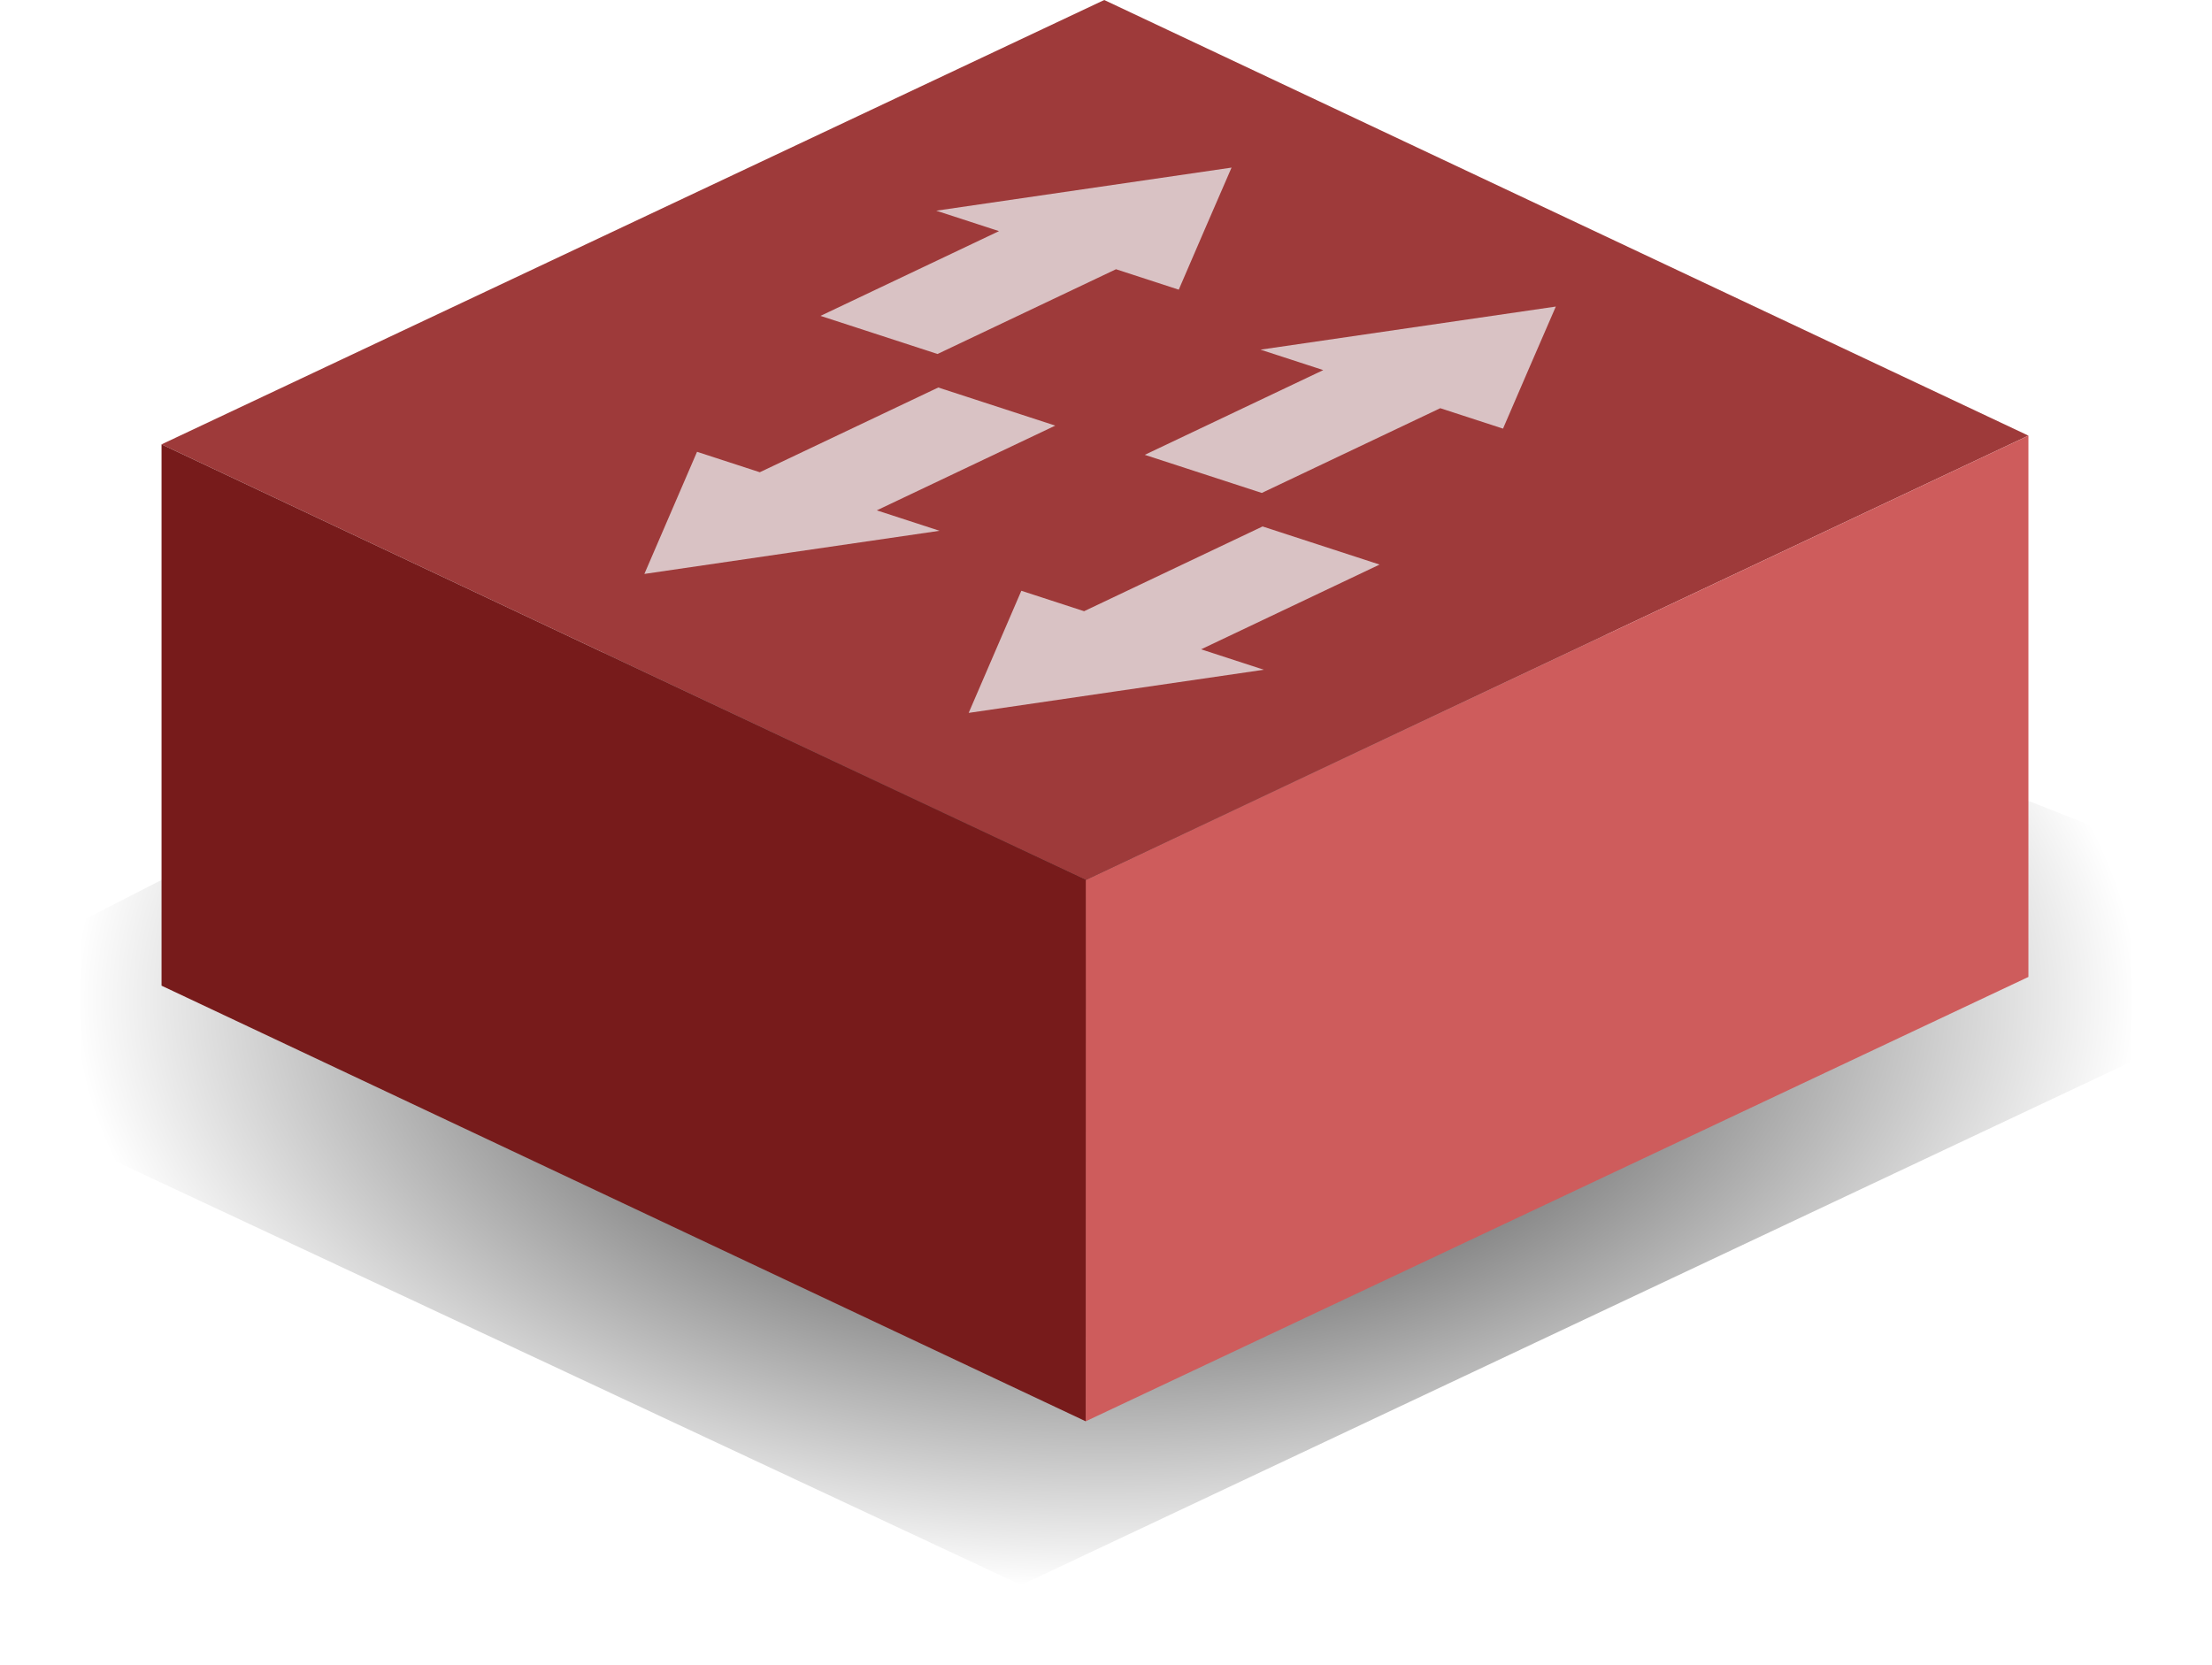 <svg xmlns:rdf="http://www.w3.org/1999/02/22-rdf-syntax-ns#" xmlns="http://www.w3.org/2000/svg" xmlns:cc="http://creativecommons.org/ns#" xmlns:dc="http://purl.org/dc/elements/1.1/" height="100%" width="100%" version="1.1" viewBox="0 0 576.97 434.38"  xmlns:xlink="http://www.w3.org/1999/xlink"><rect id="svgEditorBackground" x="0" y="0" width="576.97" height="434.38" style="fill: none; stroke: none;"/>
  <defs>
    <radialGradient id="radialGradient3937" gradientUnits="userSpaceOnUse" cy="676.79" cx="508.65" gradientTransform="matrix(1,0,0,0.57,-2,274.75)" r="86.402">
      <stop stop-color="#000000" offset="0"/>
      <stop stop-color="#000000" stop-opacity="0" offset="1"/>
    </radialGradient>
    <filter id="filter3967" color-interpolation-filters="sRGB">
      <feGaussianBlur stdDeviation="2.795"/>
    </filter>
  </defs>
  <g transform="translate(-101.235,-272.06)">
    <path d="m420.75,672.71v-18.688l82.055-42.01,89.748,35.306v18.414l-93.012,43.848-78.792-36.871z" transform="matrix(3.115,0,0,3.115,-1188.5,-1524.8)" filter="url(#filter3967)" fill="url(#radialGradient3937)"/>
    <path style="color:#000000;" fill="#9e3a3a" d="M143.37,387.98,384.43,501.62,630.32,385.7,389.26,272.06z"/>
    <path style="color:#000000;" fill="#ce5c5c" d="M384.43,501.62v141.21l245.89,-115.92v-141.21Z"/>
    <path style="color:#000000;" fill="#771b1b" d="M143.37,387.98l241.06,113.64v141.21l-241.06,-113.64Z"/>
    <path fill-opacity="0.7" fill="#f2fdff" d="m422.47,315.78-38.514,5.622-38.514,5.622,16.367,5.331-46.555,22.107,30.52,9.941,46.555-22.107,16.367,5.331,6.869-15.929,6.905-15.917z"/>
    <path fill-opacity="0.7" fill="#f2fdff" d="m269.31,421.78,6.869-15.929,6.869-15.929,16.367,5.331,46.555-22.107,30.52,9.941-46.555,22.107,16.367,5.331-38.514,5.622-38.477,5.634z"/>
    <path fill-opacity="0.7" fill="#f2fdff" d="m507.05,352.03-38.514,5.622-38.514,5.622,16.367,5.331-46.555,22.107,30.52,9.941,46.555-22.107,16.367,5.331,6.869-15.929,6.905-15.917z"/>
    <path fill-opacity="0.7" fill="#f2fdff" d="m353.9,458.03,6.869-15.929,6.869-15.929,16.367,5.331,46.555-22.107,30.52,9.941-46.555,22.107,16.367,5.331-38.514,5.622-38.477,5.634z"/>
  </g>
</svg>